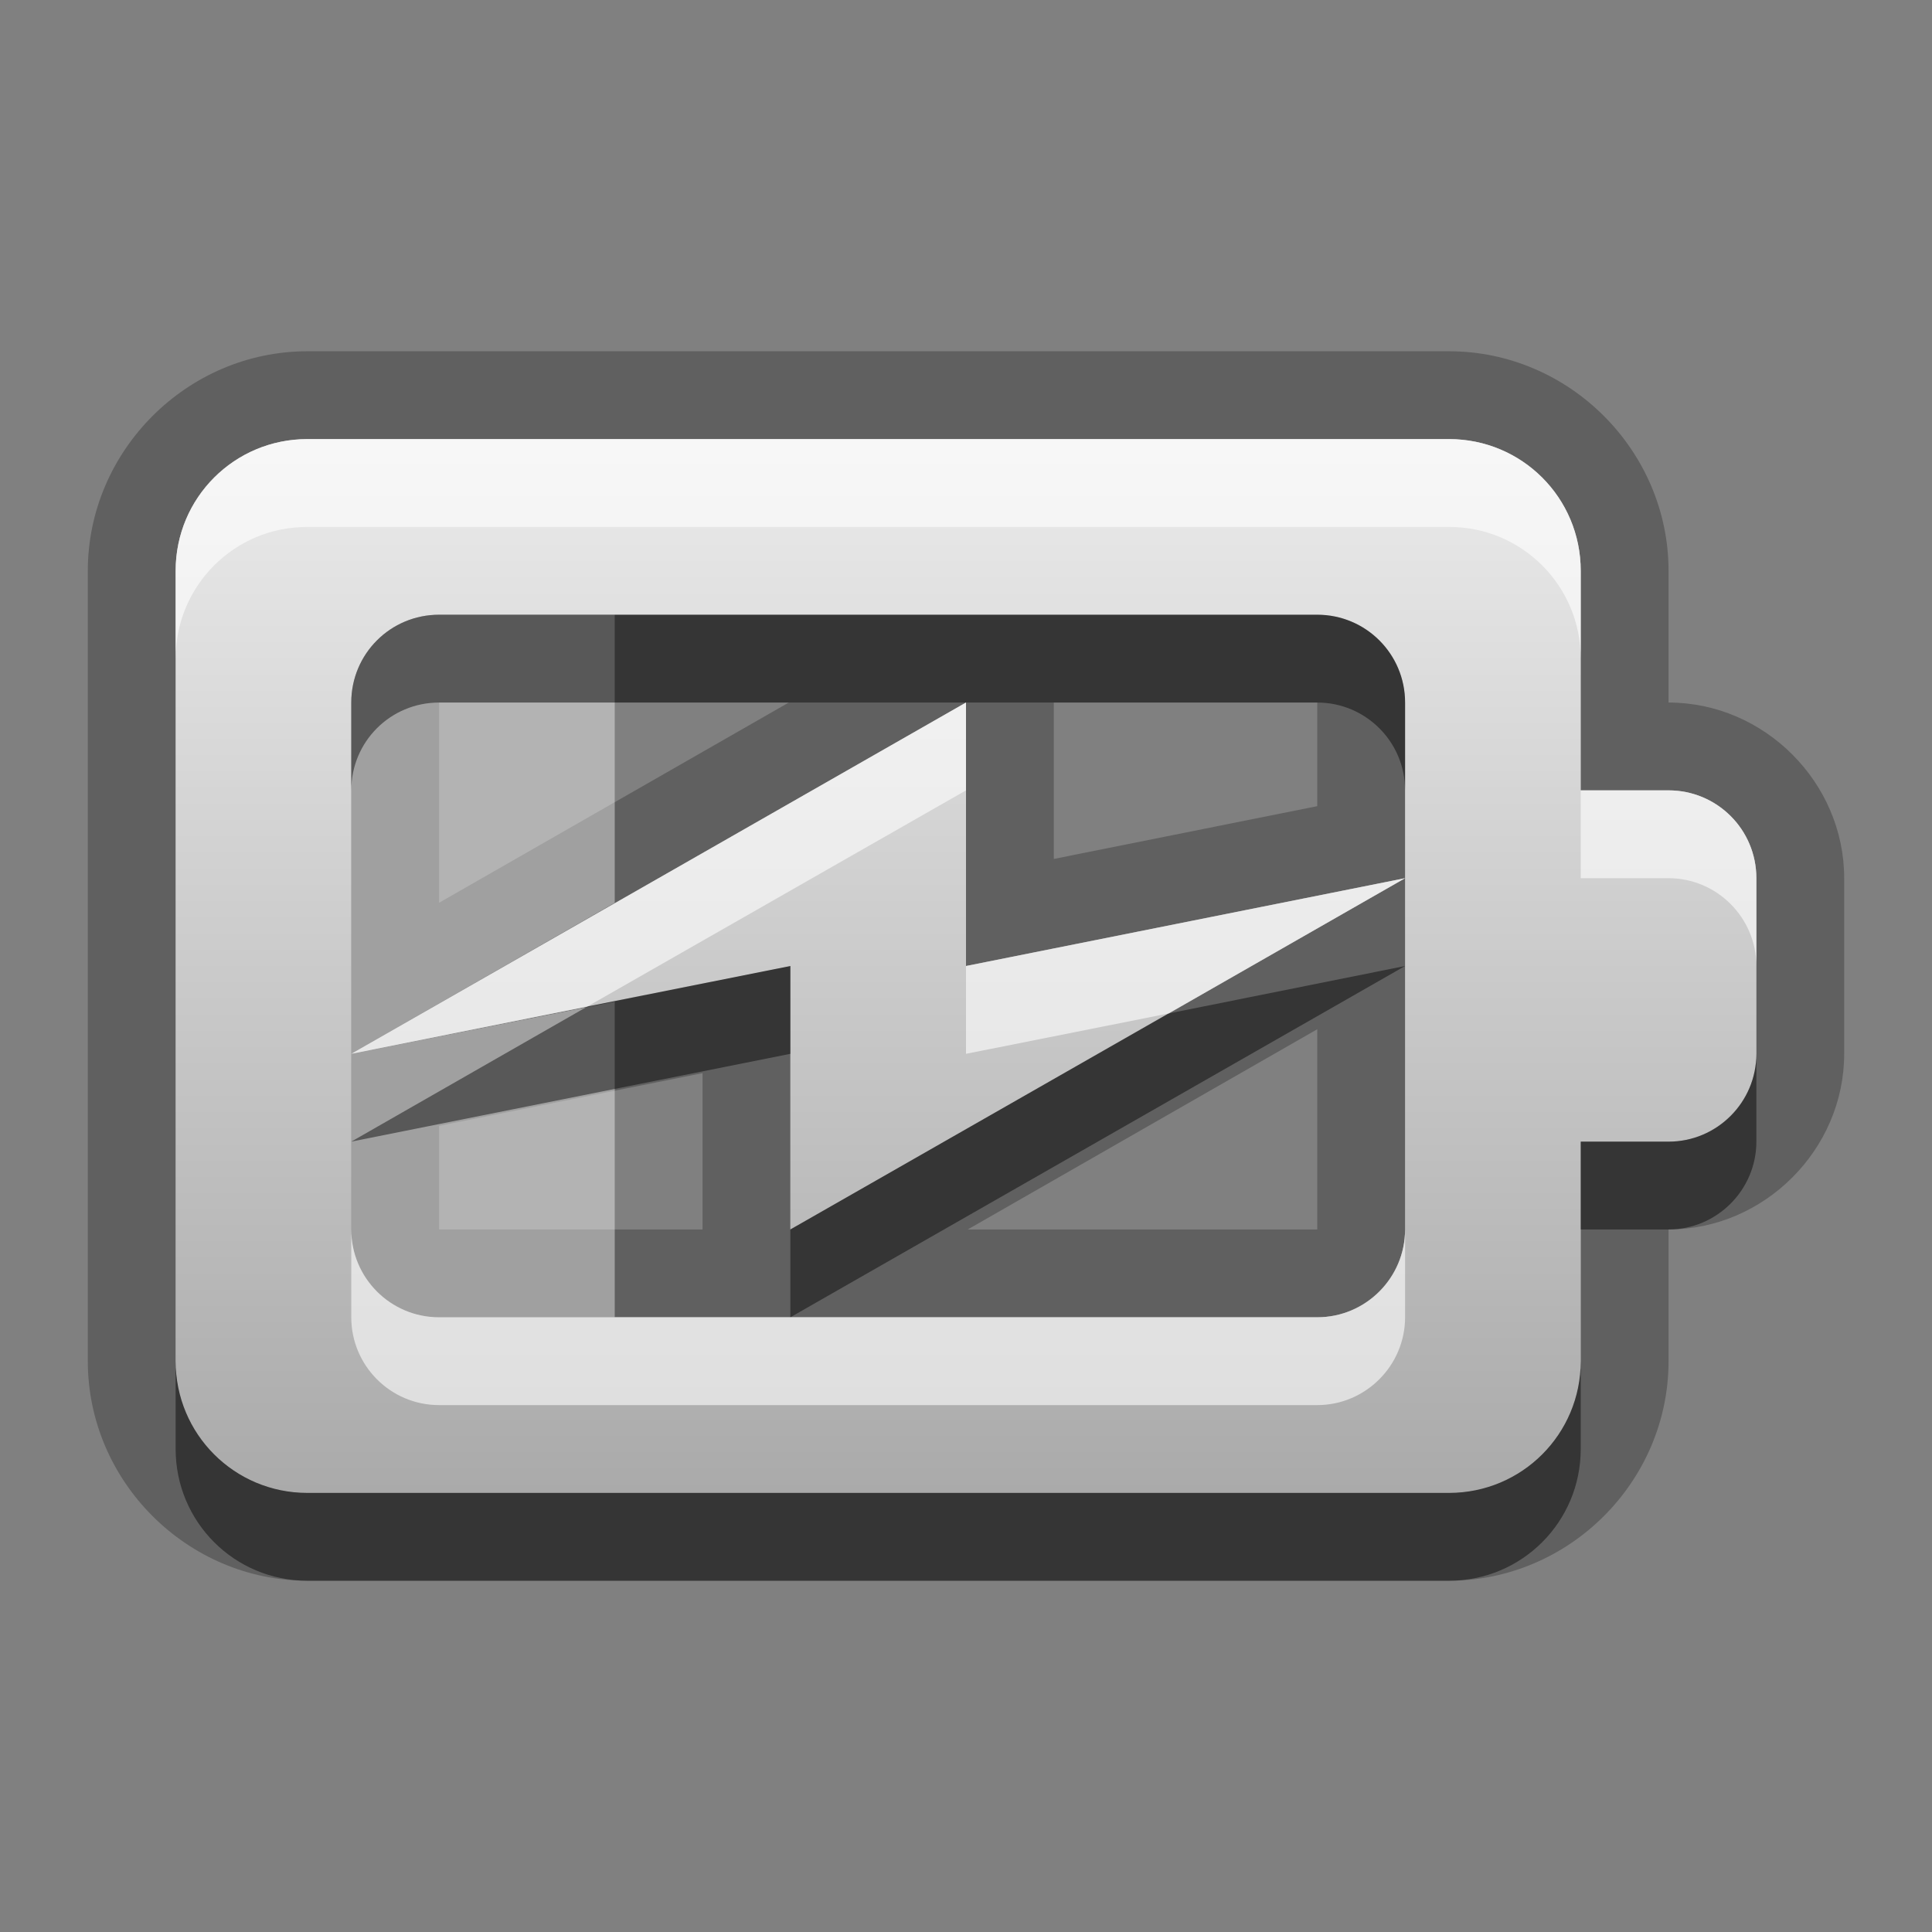 <?xml version="1.0" encoding="UTF-8"?>
<svg id="svg31" width="22" height="22" version="1.1" xmlns="http://www.w3.org/2000/svg" xmlns:cc="http://creativecommons.org/ns#" xmlns:dc="http://purl.org/dc/elements/1.1/" xmlns:rdf="http://www.w3.org/1999/02/22-rdf-syntax-ns#">
 <rect width="100%" height="100%" fill="#808080" stroke="none"/>
 <defs id="defs7">
  <linearGradient id="gr0" x1="11" x2="11" y1="5" y2="17" gradientUnits="userSpaceOnUse">
   <stop id="stop2" stop-color="#ebebeb" offset="0"/>
   <stop id="stop4" stop-color="#aaa" offset="1"/>
  </linearGradient>
 </defs>
 <path id="path9" d="m3.5 4c-1.368 0-2.5 1.132-2.5 2.5v9c0 1.37 1.132 2.5 2.5 2.5h13c1.37 0 2.5-1.13 2.5-2.5v-1.5c1.09 0 2-0.91 2-2v-2c0-1.091-0.91-2-2-2v-1.5c0-1.368-1.13-2.5-2.5-2.5h-13zm0 1h13c0.83 0 1.5 0.669 1.5 1.5v2.5h1c0.55 0 1 0.446 1 1v2c0 0.55-0.45 1-1 1h-1v2.5c0 0.83-0.67 1.5-1.5 1.5h-13c-0.831 0-1.5-0.67-1.5-1.5v-9c0-0.831 0.669-1.5 1.5-1.5zm1.5 2c-0.554 0-1 0.446-1 1v4l7-4v3l5-1v-2c0-0.554-0.45-1-1-1h-10zm11 3-7 4v-3l-5 1v2c0 0.55 0.446 1 1 1h10c0.55 0 1-0.45 1-1v-2-2zm-11-2h3.982l-3.982 2.28v-2.28zm7 0h3v1.18l-3 0.601v-1.781zm3 3.72v0.28 2h-3.98l3.98-2.28zm-7 0.5v1.78h-3v-1.18l3-0.6z" opacity=".25"/>
 <path id="base" d="m3.5 5c-0.831 0-1.5 0.669-1.5 1.5v9c0 0.831 0.669 1.5 1.5 1.5h13c0.831 0 1.5-0.669 1.5-1.5v-2.5h1c0.554 0 1-0.446 1-1v-2c0-0.554-0.446-1-1-1h-1v-2.5c0-0.831-0.669-1.5-1.5-1.5h-13zm1.5 2h10c0.554 0 1 0.446 1 1v6c0 0.554-0.446 1-1 1h-10c-0.554 0-1-0.446-1-1v-6c0-0.554 0.446-1 1-1zm-1 5 5-1v3l7-4-5 1v-3l-7 4z" fill="url(#gr0)"/>
 <path id="path17" d="m5 7c-0.554 0-1 0.446-1 1v4l3-1.719v-3.281h-2zm-1 5v2c0 0.554 0.446 1 1 1h2v-3.594l-3 0.594z" fill="#fff" opacity=".4"/>
 <path id="path19" d="m5 7c-0.554 0-1 0.446-1 1v1c0-0.554 0.446-1 1-1h6 4c0.55 0 1 0.446 1 1v-1c0-0.554-0.45-1-1-1h-10zm4 4-2.309 0.46-2.691 1.54 5-1v-1zm7 0-2.69 0.54-4.31 2.46v1l7-4zm4 1c0 0.55-0.45 1-1 1h-1v1h1c0.55 0 1-0.45 1-1v-1zm-18 3.5v1c0 0.83 0.669 1.5 1.5 1.5h13c0.83 0 1.5-0.67 1.5-1.5v-1c0 0.83-0.67 1.5-1.5 1.5h-13c-0.831 0-1.5-0.67-1.5-1.5z" opacity=".45"/>
 <path id="path26" d="m3.5 5c-0.831 0-1.5 0.669-1.5 1.5v1c0-0.831 0.669-1.5 1.5-1.5h13c0.83 0 1.5 0.669 1.5 1.5v-1c0-0.831-0.67-1.5-1.5-1.5h-13zm7.5 3-7 4 2.691-0.54 4.309-2.46v-1zm7 1v1h1c0.55 0 1 0.45 1 1v-1c0-0.554-0.45-1-1-1h-1zm-2 1-5 1v1l2.31-0.46 2.69-1.54zm-12 4v1c0 0.55 0.446 1 1 1h10c0.55 0 1-0.45 1-1v-1c0 0.55-0.45 1-1 1h-6-4c-0.554 0-1-0.45-1-1z" fill="#fff" opacity=".6"/>
</svg>

